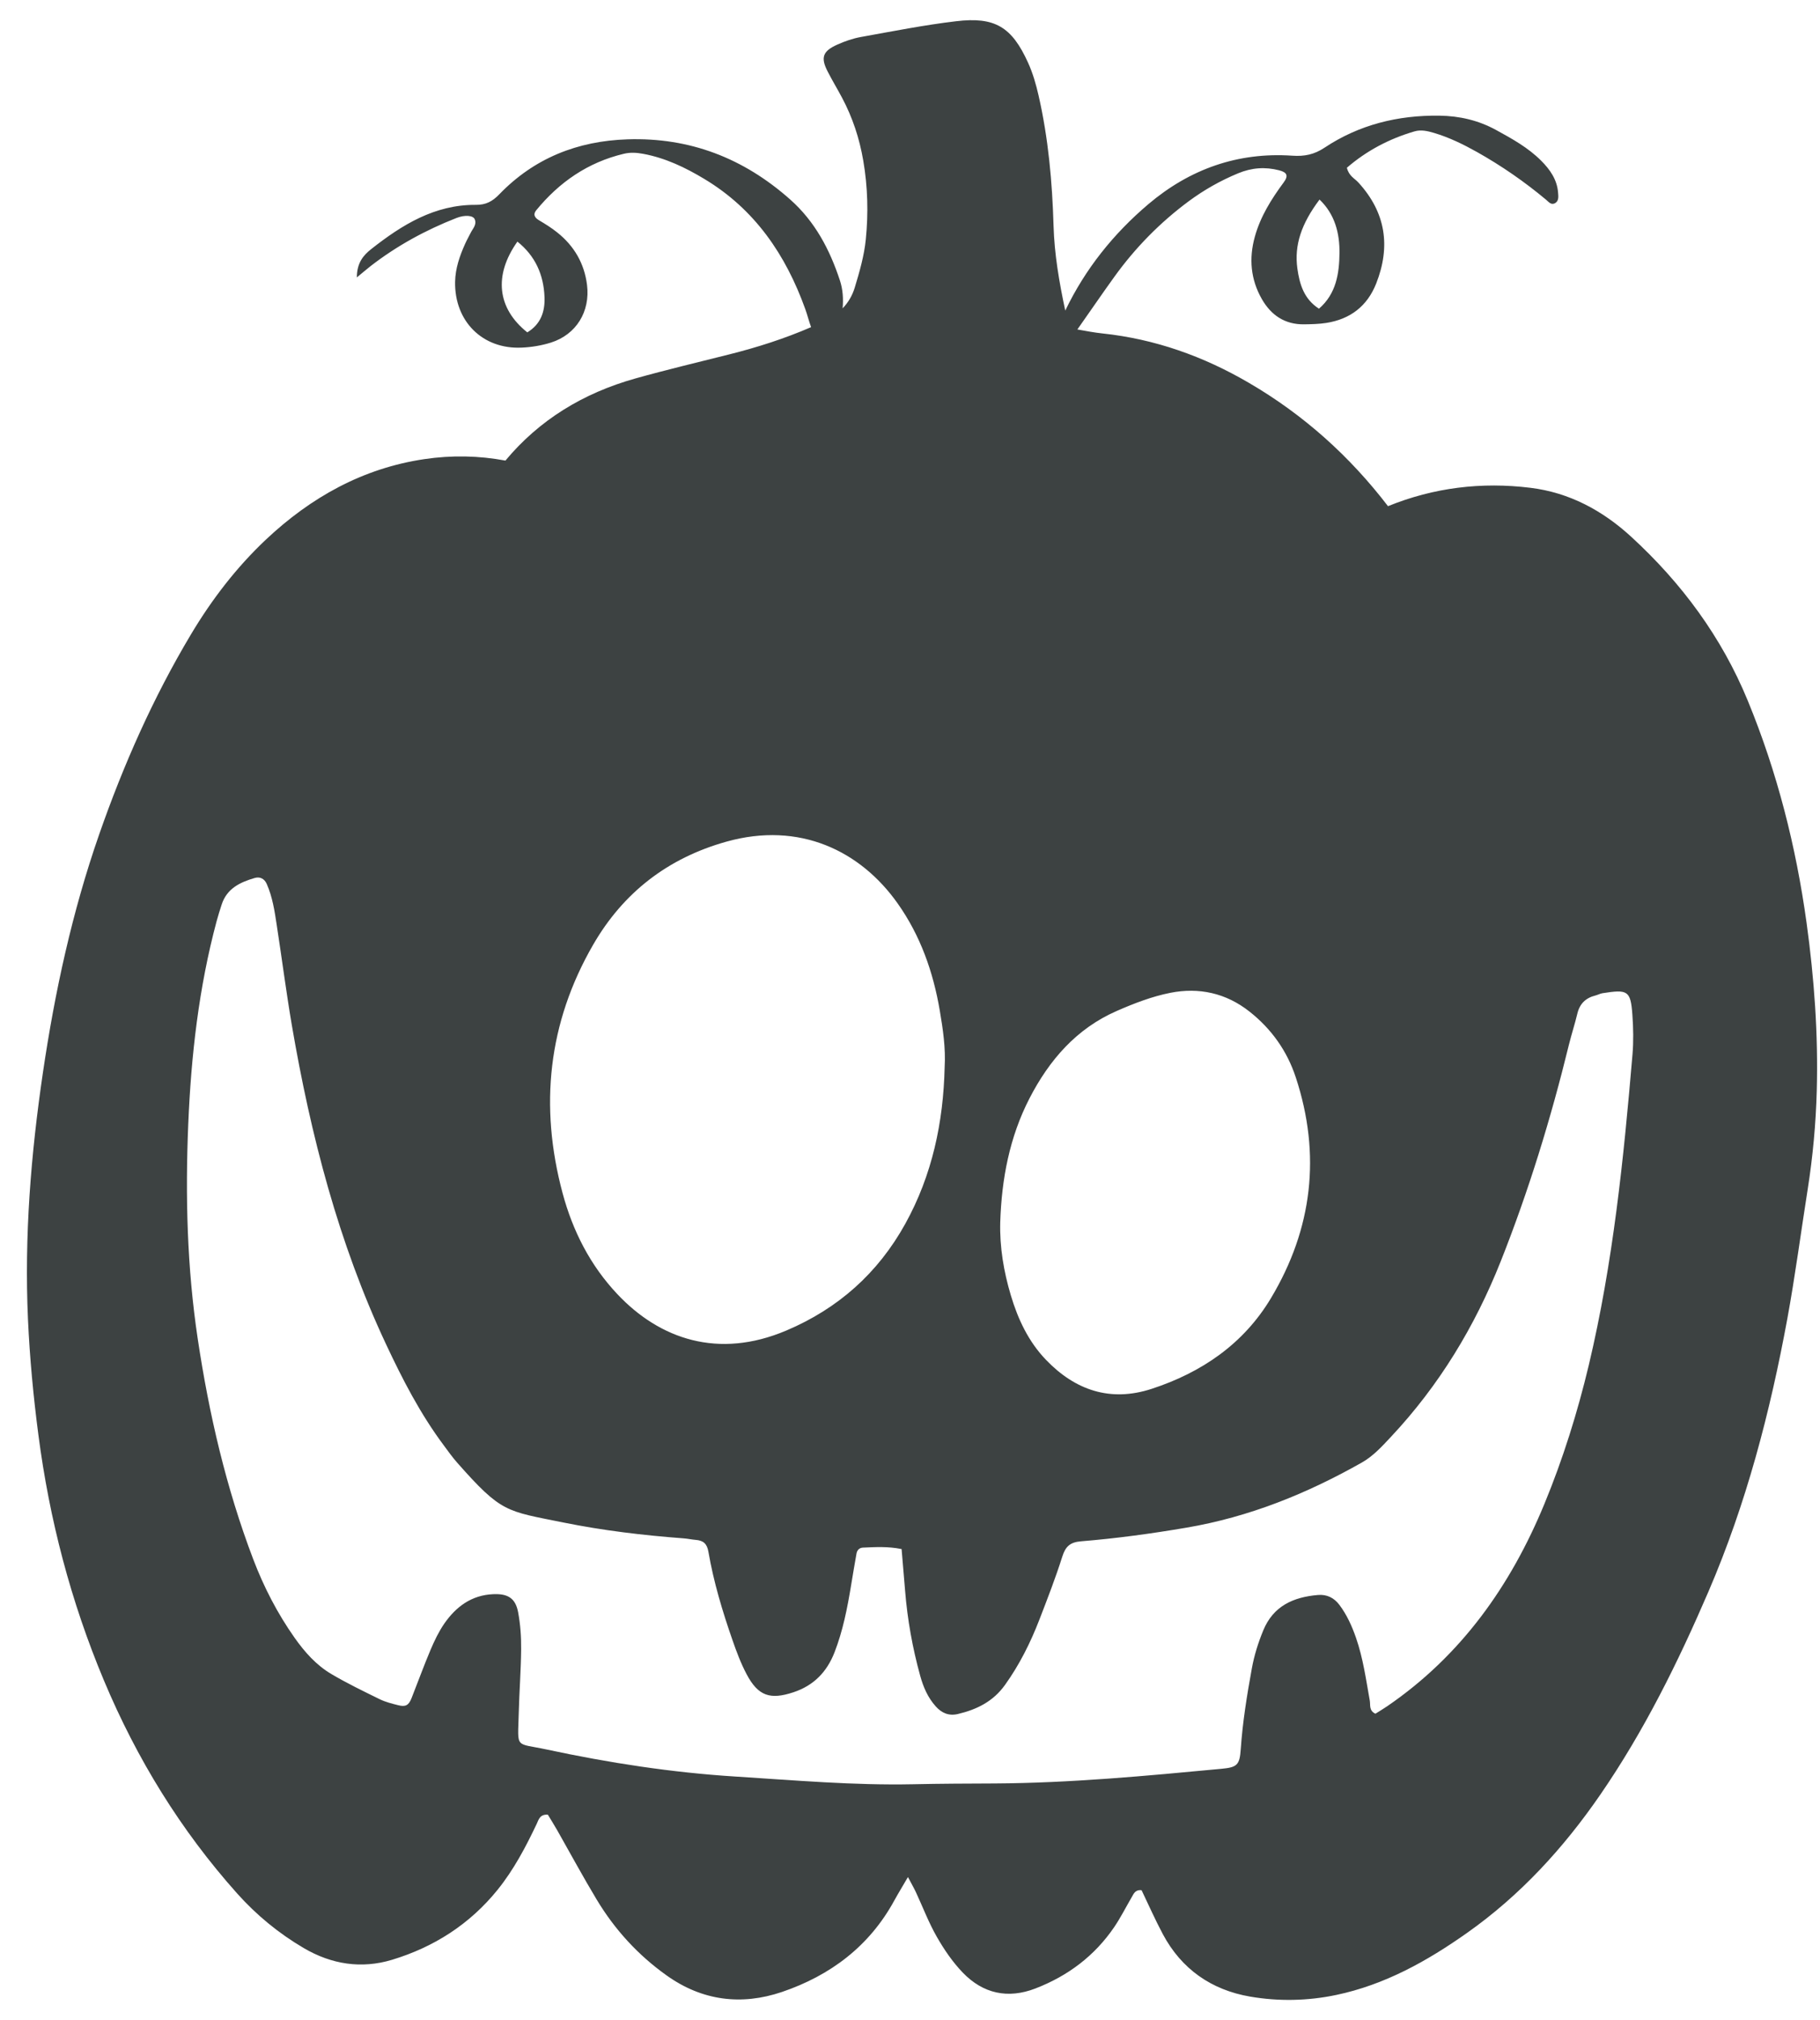 <?xml version="1.0" encoding="UTF-8"?>
<svg width="55px" height="61px" viewBox="0 0 55 61" version="1.1" xmlns="http://www.w3.org/2000/svg" xmlns:xlink="http://www.w3.org/1999/xlink">
    <title>30</title>
    <g id="页面-1" stroke="none" stroke-width="1" fill="none" fill-rule="evenodd">
        <g id="形状库素材-节日" transform="translate(-164, -476)" fill="#3D4242">
            <path d="M213.334,507.839 C213.067,510.992 212.747,514.14 212.013,517.228 C211.671,518.659 211.232,520.063 210.671,521.421 C209.652,523.889 208.158,525.999 205.924,527.528 C205.803,527.611 205.676,527.686 205.564,527.756 C205.364,527.66 205.418,527.492 205.395,527.362 C205.28,526.724 205.193,526.081 204.979,525.466 C204.856,525.112 204.704,524.772 204.477,524.47 C204.315,524.254 204.097,524.147 203.828,524.17 C203.087,524.233 202.478,524.501 202.174,525.243 C202.022,525.613 201.903,525.991 201.831,526.385 C201.683,527.195 201.552,528.005 201.495,528.827 C201.463,529.304 201.385,529.375 200.916,529.419 C198.635,529.634 196.353,529.849 194.058,529.862 C193.235,529.865 192.413,529.868 191.591,529.886 C189.794,529.923 188.006,529.766 186.216,529.653 C184.296,529.532 182.403,529.24 180.527,528.838 C179.549,528.628 179.648,528.836 179.676,527.749 C179.692,527.102 179.743,526.455 179.749,525.807 C179.753,525.436 179.726,525.058 179.658,524.693 C179.578,524.266 179.348,524.126 178.903,524.146 C178.249,524.174 177.781,524.524 177.426,525.035 C177.258,525.28 177.127,525.553 177.011,525.827 C176.807,526.309 176.629,526.801 176.437,527.286 C176.352,527.501 176.258,527.556 176.037,527.5 C175.845,527.452 175.648,527.403 175.471,527.316 C174.979,527.075 174.485,526.836 174.014,526.558 C173.558,526.289 173.208,525.895 172.903,525.463 C172.383,524.726 171.972,523.93 171.652,523.089 C170.834,520.938 170.317,518.71 169.976,516.438 C169.652,514.285 169.598,512.119 169.689,509.95 C169.775,507.88 170.008,505.828 170.546,503.821 C170.591,503.653 170.645,503.487 170.698,503.321 C170.854,502.834 171.256,502.644 171.697,502.516 C171.855,502.47 171.99,502.535 172.061,502.697 C172.234,503.089 172.298,503.508 172.361,503.926 C172.517,504.936 172.647,505.949 172.818,506.955 C173.388,510.281 174.225,513.528 175.666,516.597 C176.164,517.659 176.7,518.698 177.404,519.642 C177.538,519.822 177.667,520.006 177.816,520.174 C179.16,521.696 179.291,521.63 181.024,521.981 C182.221,522.223 183.434,522.368 184.651,522.459 C184.776,522.468 184.899,522.496 185.023,522.506 C185.25,522.523 185.366,522.618 185.408,522.865 C185.565,523.776 185.831,524.658 186.134,525.529 C186.256,525.881 186.388,526.234 186.562,526.562 C186.912,527.226 187.277,527.34 187.978,527.108 C188.593,526.904 188.988,526.493 189.218,525.905 C189.473,525.25 189.606,524.567 189.72,523.877 C189.773,523.558 189.826,523.239 189.883,522.92 C189.902,522.811 189.973,522.742 190.084,522.739 C190.455,522.724 190.827,522.699 191.246,522.783 C191.281,523.203 191.318,523.623 191.352,524.042 C191.422,524.914 191.576,525.771 191.809,526.614 C191.903,526.953 192.04,527.271 192.279,527.536 C192.459,527.737 192.674,527.829 192.947,527.765 C193.521,527.629 194.013,527.387 194.372,526.885 C194.812,526.271 195.143,525.606 195.413,524.907 C195.655,524.281 195.899,523.653 196.102,523.012 C196.199,522.706 196.337,522.576 196.669,522.549 C197.736,522.462 198.797,522.317 199.854,522.137 C201.745,521.816 203.488,521.112 205.148,520.174 C205.503,519.974 205.769,519.677 206.041,519.387 C207.49,517.841 208.567,516.067 209.35,514.098 C210.197,511.964 210.868,509.778 211.413,507.549 C211.49,507.236 211.592,506.927 211.667,506.613 C211.738,506.313 211.92,506.138 212.213,506.065 C212.285,506.047 212.354,506.008 212.426,505.996 C213.184,505.878 213.278,505.909 213.33,506.645 C213.359,507.041 213.367,507.444 213.334,507.839 Z M195.112,509.169 C195.709,508.013 196.532,507.062 197.75,506.531 C198.271,506.303 198.815,506.093 199.369,505.984 C200.232,505.814 201.05,505.99 201.76,506.551 C202.424,507.075 202.896,507.74 203.158,508.537 C203.928,510.872 203.663,513.113 202.406,515.209 C201.58,516.587 200.313,517.453 198.798,517.946 C197.556,518.35 196.494,517.989 195.61,517.069 C195.081,516.52 194.762,515.841 194.547,515.12 C194.333,514.403 194.207,513.667 194.227,512.912 C194.269,511.605 194.508,510.341 195.112,509.169 Z M181.924,504.533 C182.835,502.955 184.183,501.915 185.948,501.42 C188.167,500.797 190.007,501.701 191.126,503.283 C191.816,504.257 192.202,505.356 192.4,506.521 C192.496,507.084 192.581,507.654 192.547,508.231 C192.508,509.897 192.171,511.489 191.358,512.959 C190.532,514.45 189.329,515.521 187.759,516.185 C185.71,517.052 183.94,516.447 182.655,515.083 C181.835,514.213 181.308,513.177 181,512.03 C180.298,509.408 180.56,506.895 181.924,504.533 Z M180.455,484.97 C180.473,485.419 180.337,485.794 179.935,486.038 C179.025,485.314 178.913,484.315 179.636,483.297 C180.175,483.728 180.428,484.293 180.455,484.97 Z M203.876,482.027 C204.343,482.472 204.485,483.049 204.479,483.641 C204.472,484.252 204.383,484.871 203.859,485.323 C203.401,485.029 203.272,484.577 203.206,484.108 C203.109,483.404 203.326,482.758 203.876,482.027 Z M218.594,503.869 C218.275,501.564 217.707,499.322 216.819,497.165 C216.028,495.241 214.821,493.611 213.295,492.211 C212.428,491.416 211.422,490.875 210.248,490.732 C208.771,490.55 207.327,490.725 205.945,491.287 C204.789,489.779 203.396,488.526 201.739,487.561 C200.367,486.76 198.901,486.238 197.313,486.07 C197.07,486.044 196.822,485.998 196.558,485.95 C196.933,485.421 197.296,484.884 197.676,484.359 C198.307,483.483 199.056,482.72 199.924,482.077 C200.386,481.735 200.883,481.455 201.416,481.234 C201.826,481.064 202.233,481.034 202.657,481.144 C202.895,481.205 202.943,481.307 202.792,481.51 C202.419,482.015 202.089,482.54 201.92,483.152 C201.739,483.805 201.793,484.438 202.132,485.031 C202.411,485.519 202.828,485.803 203.409,485.795 C203.633,485.792 203.86,485.787 204.08,485.753 C204.803,485.64 205.318,485.246 205.588,484.563 C206.031,483.44 205.878,482.416 205.05,481.512 C204.937,481.388 204.762,481.316 204.703,481.066 C205.291,480.557 205.981,480.19 206.749,479.967 C206.944,479.91 207.144,479.957 207.338,480.015 C207.795,480.151 208.22,480.359 208.633,480.59 C209.373,481.006 210.07,481.487 210.722,482.032 C210.795,482.093 210.869,482.193 210.977,482.144 C211.115,482.08 211.094,481.935 211.085,481.819 C211.055,481.424 210.841,481.12 210.571,480.851 C210.178,480.458 209.699,480.193 209.217,479.929 C208.68,479.634 208.11,479.502 207.498,479.493 C206.244,479.477 205.073,479.765 204.026,480.461 C203.714,480.668 203.42,480.728 203.051,480.702 C201.405,480.59 199.954,481.107 198.703,482.166 C197.644,483.064 196.793,484.128 196.192,485.38 C196.006,484.51 195.863,483.672 195.838,482.817 C195.799,481.494 195.681,480.179 195.386,478.887 C195.309,478.549 195.211,478.208 195.068,477.894 C194.577,476.812 194.068,476.5 192.888,476.642 C191.926,476.756 190.972,476.946 190.017,477.117 C189.774,477.161 189.533,477.244 189.308,477.345 C188.86,477.544 188.794,477.739 189.012,478.16 C189.148,478.427 189.304,478.683 189.444,478.947 C189.763,479.545 189.972,480.177 190.087,480.848 C190.224,481.642 190.244,482.44 190.164,483.233 C190.115,483.723 189.975,484.208 189.831,484.683 C189.756,484.932 189.631,485.138 189.464,485.312 C189.489,485.027 189.472,484.742 189.382,484.47 C189.075,483.536 188.628,482.687 187.875,482.021 C186.47,480.777 184.848,480.146 182.96,480.208 C181.449,480.258 180.142,480.777 179.087,481.87 C178.881,482.083 178.683,482.19 178.378,482.187 C177.136,482.178 176.145,482.792 175.214,483.526 C174.983,483.708 174.785,483.937 174.784,484.378 C174.971,484.225 175.083,484.127 175.2,484.036 C175.993,483.422 176.864,482.948 177.795,482.583 C178.054,482.482 178.299,482.507 178.346,482.621 C178.415,482.787 178.288,482.901 178.224,483.031 C178.169,483.142 178.107,483.249 178.056,483.363 C177.892,483.729 177.761,484.102 177.753,484.51 C177.731,485.702 178.584,486.556 179.77,486.498 C180.066,486.485 180.368,486.435 180.65,486.346 C181.417,486.103 181.84,485.406 181.74,484.605 C181.658,483.954 181.351,483.429 180.843,483.023 C180.669,482.883 180.478,482.764 180.285,482.65 C180.151,482.571 180.107,482.471 180.202,482.354 C180.901,481.5 181.765,480.904 182.849,480.645 C183.049,480.597 183.237,480.609 183.438,480.646 C184.109,480.771 184.71,481.058 185.289,481.407 C186.813,482.323 187.747,483.697 188.336,485.337 C188.401,485.516 188.445,485.702 188.511,485.88 C187.706,486.229 186.877,486.493 186.026,486.706 C185.085,486.943 184.14,487.167 183.205,487.429 C181.61,487.876 180.29,488.691 179.274,489.91 C178.473,489.761 177.655,489.743 176.824,489.866 C174.961,490.143 173.394,491.019 172.034,492.298 C171.139,493.142 170.398,494.109 169.769,495.162 C168.626,497.074 167.729,499.102 166.997,501.2 C166.182,503.537 165.658,505.946 165.297,508.393 C164.933,510.863 164.733,513.337 164.845,515.837 C164.898,517.009 165.008,518.172 165.16,519.333 C165.494,521.894 166.14,524.365 167.14,526.75 C168.133,529.118 169.457,531.271 171.166,533.184 C171.75,533.837 172.424,534.391 173.183,534.836 C174.022,535.327 174.92,535.467 175.847,535.188 C177.116,534.804 178.198,534.112 179.038,533.072 C179.526,532.467 179.887,531.783 180.219,531.083 C180.278,530.958 180.313,530.788 180.556,530.805 C180.645,530.952 180.749,531.118 180.846,531.288 C181.24,531.982 181.619,532.684 182.03,533.366 C182.576,534.275 183.28,535.044 184.145,535.66 C185.22,536.427 186.405,536.574 187.631,536.159 C189.094,535.662 190.273,534.778 191.028,533.393 C191.145,533.18 191.273,532.973 191.438,532.689 C191.545,532.893 191.617,533.015 191.677,533.143 C191.887,533.594 192.064,534.065 192.311,534.495 C192.531,534.88 192.79,535.259 193.097,535.577 C193.708,536.21 194.457,536.375 195.29,536.054 C196.27,535.676 197.078,535.071 197.672,534.199 C197.867,533.912 198.024,533.598 198.2,533.297 C198.261,533.195 198.303,533.065 198.498,533.086 C198.705,533.517 198.905,533.971 199.138,534.408 C199.703,535.471 200.612,536.099 201.776,536.299 C202.636,536.447 203.516,536.431 204.379,536.25 C205.849,535.942 207.13,535.226 208.338,534.373 C209.943,533.24 211.254,531.809 212.364,530.196 C213.685,528.278 214.711,526.199 215.629,524.068 C216.769,521.422 217.493,518.651 218.013,515.825 C218.251,514.527 218.423,513.216 218.629,511.912 C218.784,510.926 218.875,509.936 218.902,508.938 C218.948,507.239 218.826,505.551 218.594,503.869 L218.594,503.869 Z" id="30"></path>
        </g>
    </g>
</svg>